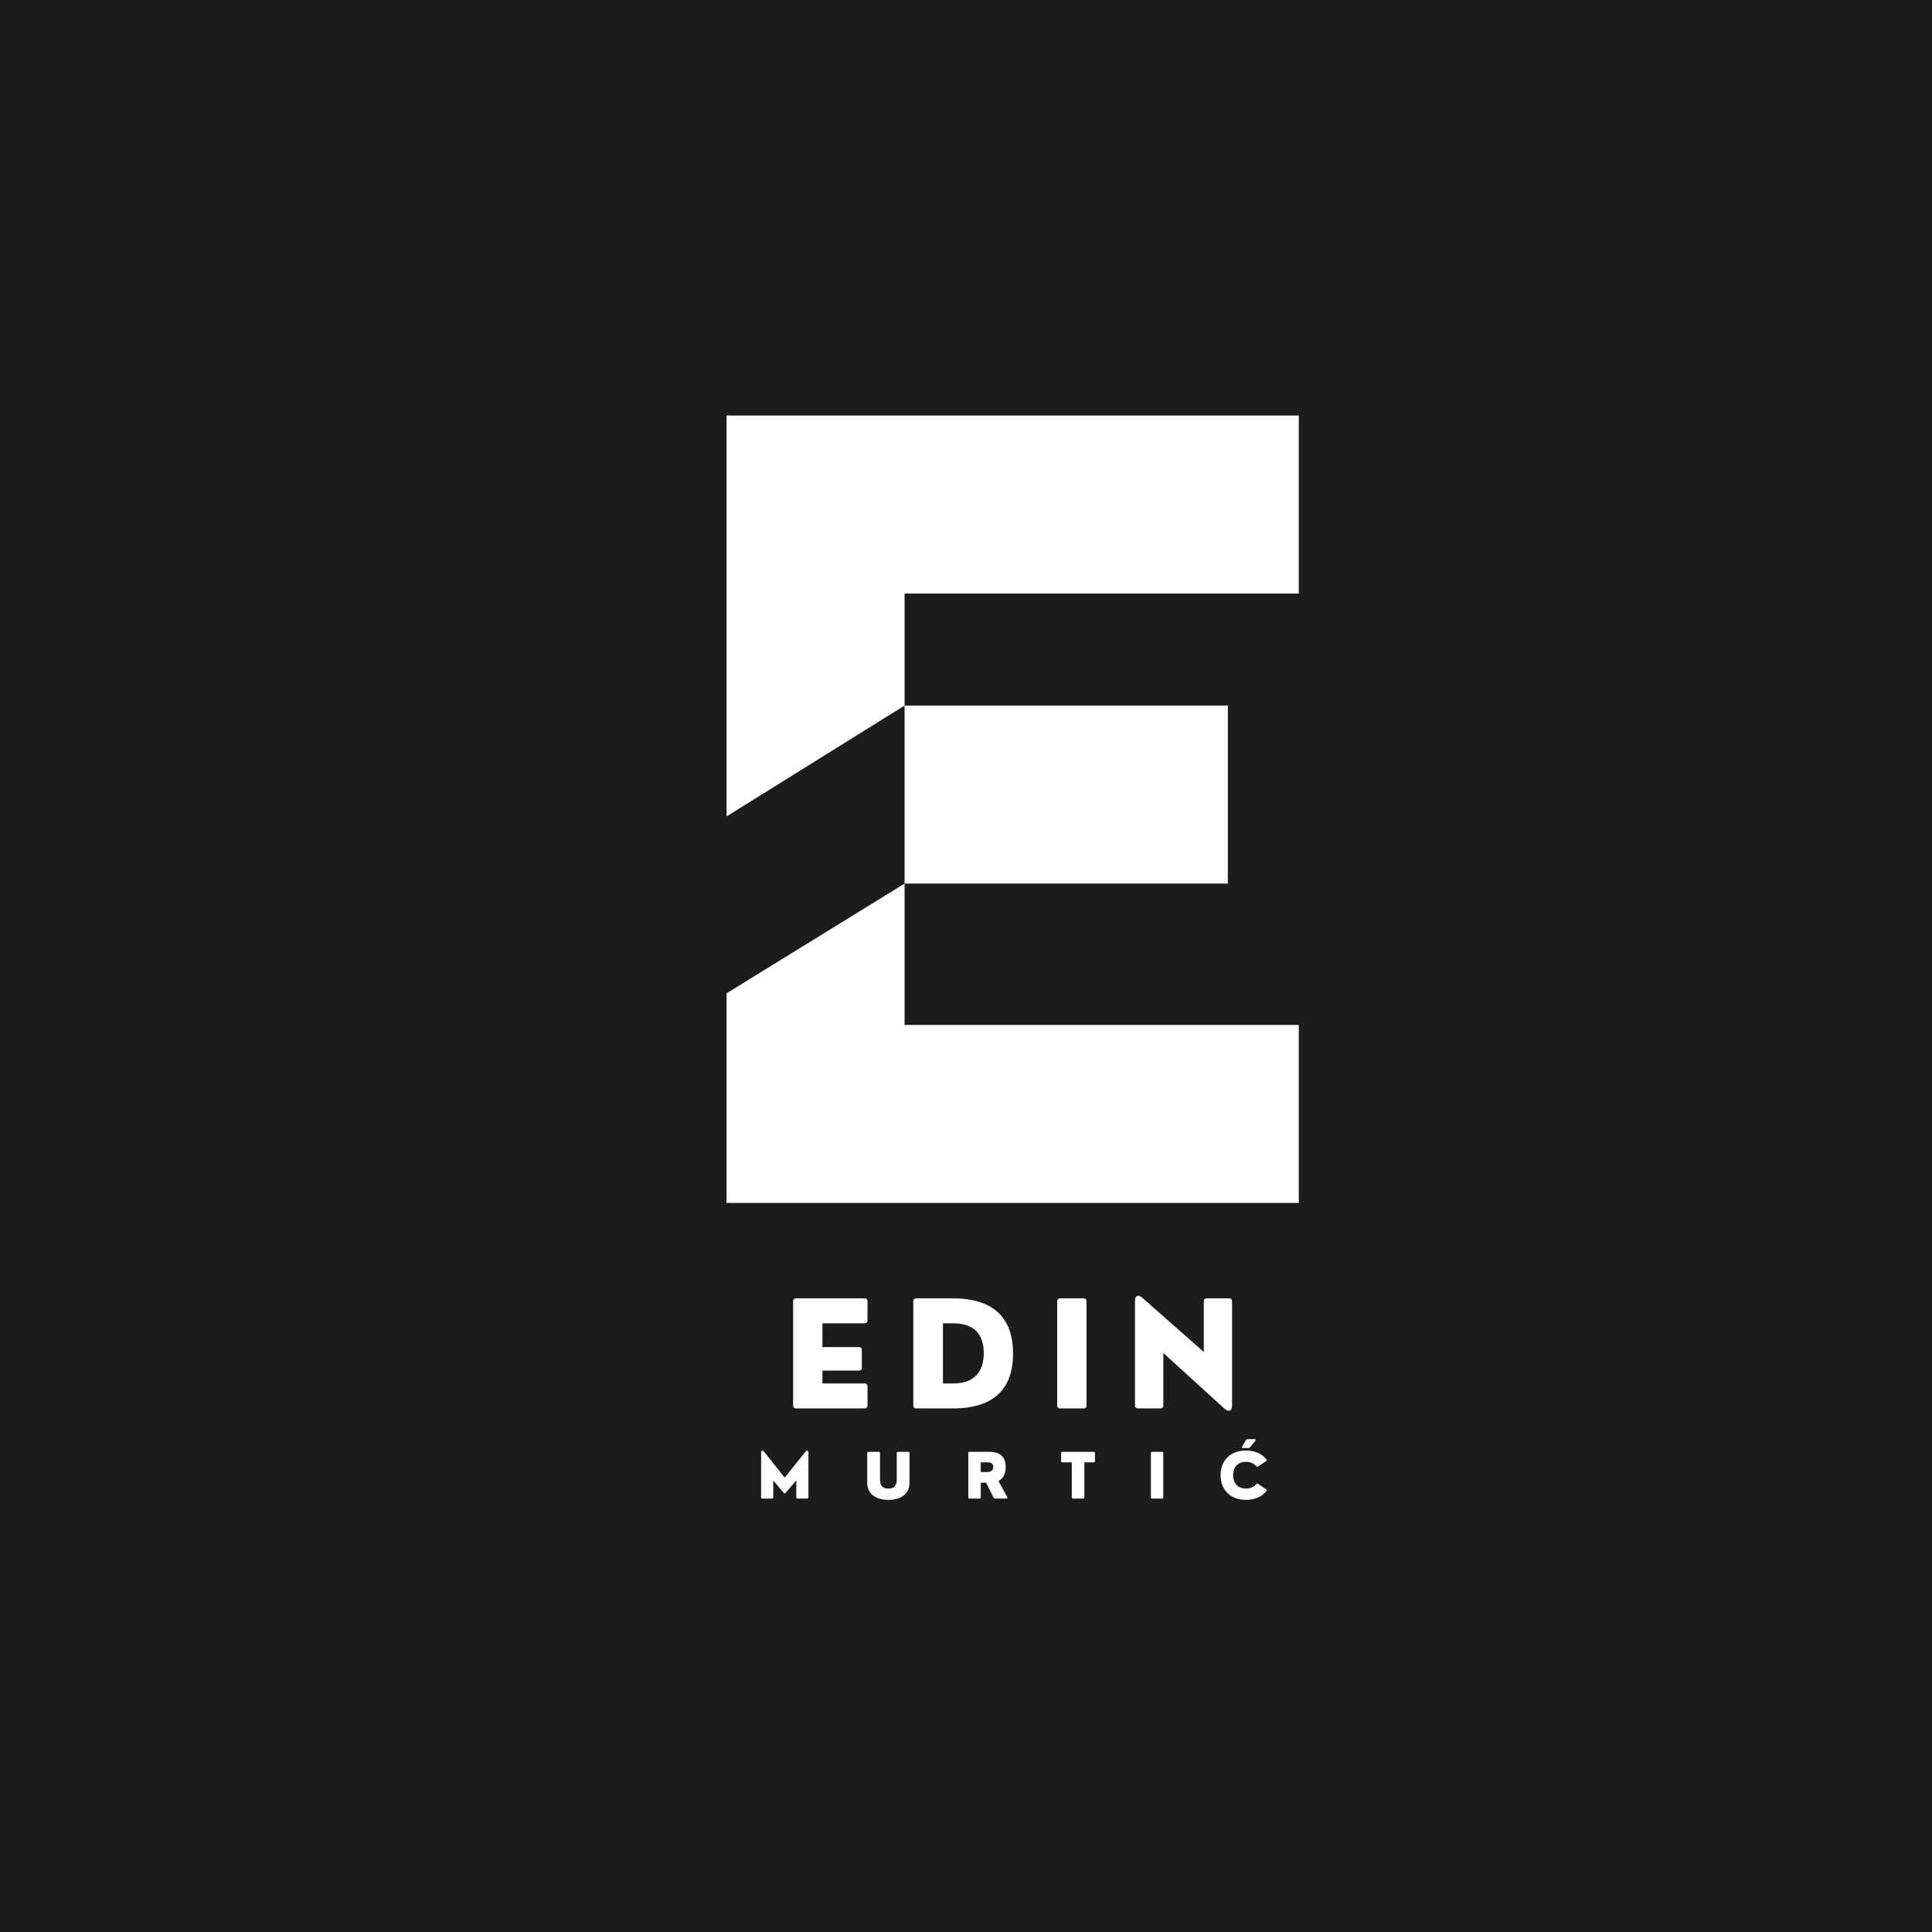 <svg xmlns="http://www.w3.org/2000/svg" xmlns:xlink="http://www.w3.org/1999/xlink" width="500" zoomAndPan="magnify" viewBox="0 0 375 375" height="500" preserveAspectRatio="xMidYMid meet" version="1.0"><defs><g/><clipPath id="cb1f99fe8f"><path d="M 141.023 80.648 L 252.023 80.648 L 252.023 233.648 L 141.023 233.648 Z M 141.023 80.648 " clip-rule="nonzero"/></clipPath></defs><rect x="-37.5" width="450" fill="#ffffff" y="-37.5" height="450" fill-opacity="1"/><rect x="-37.5" width="450" fill="#1c1c1c" y="-37.5" height="450" fill-opacity="1"/><g fill="#ffffff" fill-opacity="1"><g transform="translate(151.837, 273.373)"><g><path d="M 15.984 0 C 16.359 0 16.547 -0.188 16.547 -0.562 L 16.547 -4.266 C 16.547 -4.641 16.359 -4.844 15.984 -4.844 L 7.797 -4.844 L 7.797 -7.344 L 14.875 -7.344 C 15.25 -7.344 15.438 -7.547 15.438 -7.906 L 15.438 -11.328 C 15.438 -11.703 15.25 -11.906 14.875 -11.906 L 7.797 -11.906 L 7.797 -16.516 L 15.984 -16.516 C 16.359 -16.516 16.547 -16.719 16.547 -17.094 L 16.547 -20.797 C 16.547 -21.172 16.359 -21.359 15.984 -21.359 L 2.688 -21.359 C 2.312 -21.359 2.109 -21.172 2.109 -20.797 L 2.109 -0.562 C 2.109 -0.188 2.312 0 2.688 0 Z M 15.984 0 "/></g></g></g><g fill="#ffffff" fill-opacity="1"><g transform="translate(175.163, 273.373)"><g><path d="M 9.828 0 C 17.938 0 21.469 -3.984 21.469 -10.656 C 21.469 -17.422 17.828 -21.359 9.828 -21.359 L 2.688 -21.359 C 2.312 -21.359 2.109 -21.172 2.109 -20.797 L 2.109 -0.562 C 2.109 -0.188 2.312 0 2.688 0 Z M 7.859 -16.516 L 9.859 -16.516 C 13.859 -16.516 15.781 -14.438 15.781 -10.734 C 15.781 -7.031 13.859 -4.844 9.859 -4.844 L 7.859 -4.844 Z M 7.859 -16.516 "/></g></g></g><g fill="#ffffff" fill-opacity="1"><g transform="translate(203.09, 273.373)"><g><path d="M 7.234 0 C 7.609 0 7.797 -0.188 7.797 -0.562 L 7.797 -20.797 C 7.797 -21.172 7.609 -21.359 7.234 -21.359 L 2.688 -21.359 C 2.312 -21.359 2.109 -21.172 2.109 -20.797 L 2.109 -0.562 C 2.109 -0.188 2.312 0 2.688 0 Z M 7.234 0 "/></g></g></g><g fill="#ffffff" fill-opacity="1"><g transform="translate(218.158, 273.373)"><g><path d="M 7.062 0 C 7.438 0 7.641 -0.188 7.641 -0.562 L 7.641 -10.766 L 19.453 0 C 20.344 0.828 20.984 0.453 20.984 -0.516 L 20.984 -20.797 C 20.984 -21.172 20.797 -21.359 20.422 -21.359 L 16.062 -21.359 C 15.688 -21.359 15.5 -21.172 15.5 -20.797 L 15.5 -10.953 L 3.531 -21.5 C 2.734 -22.203 2.141 -21.844 2.141 -20.875 L 2.141 -0.562 C 2.141 -0.188 2.344 0 2.719 0 Z M 7.062 0 "/></g></g></g><g fill="#ffffff" fill-opacity="1"><g transform="translate(146.824, 290.874)"><g><path d="M 3.031 0 C 3.188 0 3.266 -0.078 3.266 -0.25 L 3.266 -3.5 L 5.312 -1.109 C 5.422 -0.984 5.547 -0.984 5.656 -1.109 L 7.734 -3.531 L 7.734 -0.25 C 7.734 -0.078 7.812 0 7.969 0 L 9.844 0 C 10 0 10.094 -0.078 10.094 -0.25 L 10.094 -8.875 C 10.094 -9.328 9.781 -9.438 9.5 -9.078 L 5.484 -4.062 L 1.5 -9.078 C 1.219 -9.453 0.906 -9.328 0.906 -8.875 L 0.906 -0.25 C 0.906 -0.078 1 0 1.156 0 Z M 3.031 0 "/></g></g></g><g fill="#ffffff" fill-opacity="1"><g transform="translate(167.513, 290.874)"><g><path d="M 4.906 0.25 C 7.141 0.25 9.016 -0.719 9.016 -3.062 L 9.016 -8.844 C 9.016 -9 8.938 -9.078 8.781 -9.078 L 6.781 -9.078 C 6.625 -9.078 6.547 -9 6.547 -8.844 L 6.547 -3.703 C 6.547 -2.453 5.984 -1.938 4.906 -1.938 C 3.859 -1.938 3.297 -2.453 3.297 -3.703 L 3.297 -8.844 C 3.297 -9 3.203 -9.078 3.047 -9.078 L 1.047 -9.078 C 0.906 -9.078 0.812 -9 0.812 -8.844 L 0.812 -3.062 C 0.812 -0.719 2.75 0.25 4.906 0.25 Z M 4.906 0.25 "/></g></g></g><g fill="#ffffff" fill-opacity="1"><g transform="translate(187.037, 290.874)"><g><path d="M 6.766 -3.406 C 7.656 -3.875 8.172 -4.844 8.172 -6.156 C 8.172 -7.719 7.469 -9.078 4.906 -9.078 L 1.141 -9.078 C 0.984 -9.078 0.906 -9 0.906 -8.844 L 0.906 -0.25 C 0.906 -0.078 0.984 0 1.141 0 L 3.094 0 C 3.25 0 3.328 -0.078 3.328 -0.25 L 3.328 -3.094 L 4.359 -3.094 L 5.812 -0.188 C 5.875 -0.062 5.953 0 6.094 0 L 8.297 0 C 8.484 0 8.547 -0.125 8.469 -0.297 Z M 4.5 -7.031 C 4.984 -7.031 5.75 -7.031 5.75 -6.141 C 5.75 -5.156 4.828 -5.156 4.5 -5.156 L 3.328 -5.156 L 3.328 -7.031 Z M 4.5 -7.031 "/></g></g></g><g fill="#ffffff" fill-opacity="1"><g transform="translate(205.717, 290.874)"><g><path d="M 4.5 0 C 4.656 0 4.75 -0.078 4.75 -0.25 L 4.75 -7.031 L 6.578 -7.031 C 6.734 -7.031 6.812 -7.109 6.812 -7.266 L 6.812 -8.844 C 6.812 -9 6.734 -9.078 6.578 -9.078 L 0.484 -9.078 C 0.328 -9.078 0.25 -9 0.25 -8.844 L 0.25 -7.266 C 0.25 -7.109 0.328 -7.031 0.484 -7.031 L 2.312 -7.031 L 2.312 -0.25 C 2.312 -0.078 2.406 0 2.547 0 Z M 4.5 0 "/></g></g></g><g fill="#ffffff" fill-opacity="1"><g transform="translate(222.481, 290.874)"><g><path d="M 3.078 0 C 3.234 0 3.312 -0.078 3.312 -0.25 L 3.312 -8.844 C 3.312 -9 3.234 -9.078 3.078 -9.078 L 1.141 -9.078 C 0.984 -9.078 0.906 -9 0.906 -8.844 L 0.906 -0.25 C 0.906 -0.078 0.984 0 1.141 0 Z M 3.078 0 "/></g></g></g><g fill="#ffffff" fill-opacity="1"><g transform="translate(236.391, 290.874)"><g><path d="M 5.938 -9.812 C 6.062 -9.812 6.156 -9.859 6.234 -9.953 L 7.281 -11.234 C 7.422 -11.406 7.344 -11.531 7.141 -11.531 L 5.75 -11.531 C 5.609 -11.531 5.516 -11.469 5.453 -11.359 L 4.703 -10.094 C 4.609 -9.938 4.688 -9.812 4.875 -9.812 Z M 5.453 0.25 C 7.203 0.25 8.594 -0.406 9.453 -1.5 C 9.547 -1.609 9.5 -1.703 9.375 -1.797 L 7.781 -2.875 C 7.656 -2.953 7.547 -2.938 7.453 -2.812 C 7 -2.266 6.312 -1.938 5.453 -1.938 C 3.953 -1.938 2.953 -2.938 2.953 -4.547 C 2.953 -6.156 3.953 -7.141 5.453 -7.141 C 6.312 -7.141 7 -6.812 7.453 -6.281 C 7.547 -6.156 7.656 -6.125 7.781 -6.219 L 9.375 -7.281 C 9.5 -7.375 9.531 -7.484 9.438 -7.609 C 8.562 -8.688 7.172 -9.328 5.453 -9.328 C 2.5 -9.328 0.531 -7.469 0.531 -4.547 C 0.531 -1.625 2.5 0.25 5.453 0.25 Z M 5.453 0.25 "/></g></g></g><g clip-path="url(#cb1f99fe8f)"><path fill="#ffffff" d="M 141.023 80.652 L 252.094 80.652 L 252.094 115.207 L 175.578 115.207 L 175.578 136.949 L 238.328 136.949 L 238.328 171.504 L 175.578 171.504 L 175.578 198.938 L 252.094 198.938 L 252.094 233.492 L 141.023 233.492 L 141.023 192.801 L 175.578 171.504 L 175.578 136.949 L 141.023 158.465 Z M 141.023 80.652 " fill-opacity="1" fill-rule="evenodd"/></g></svg>